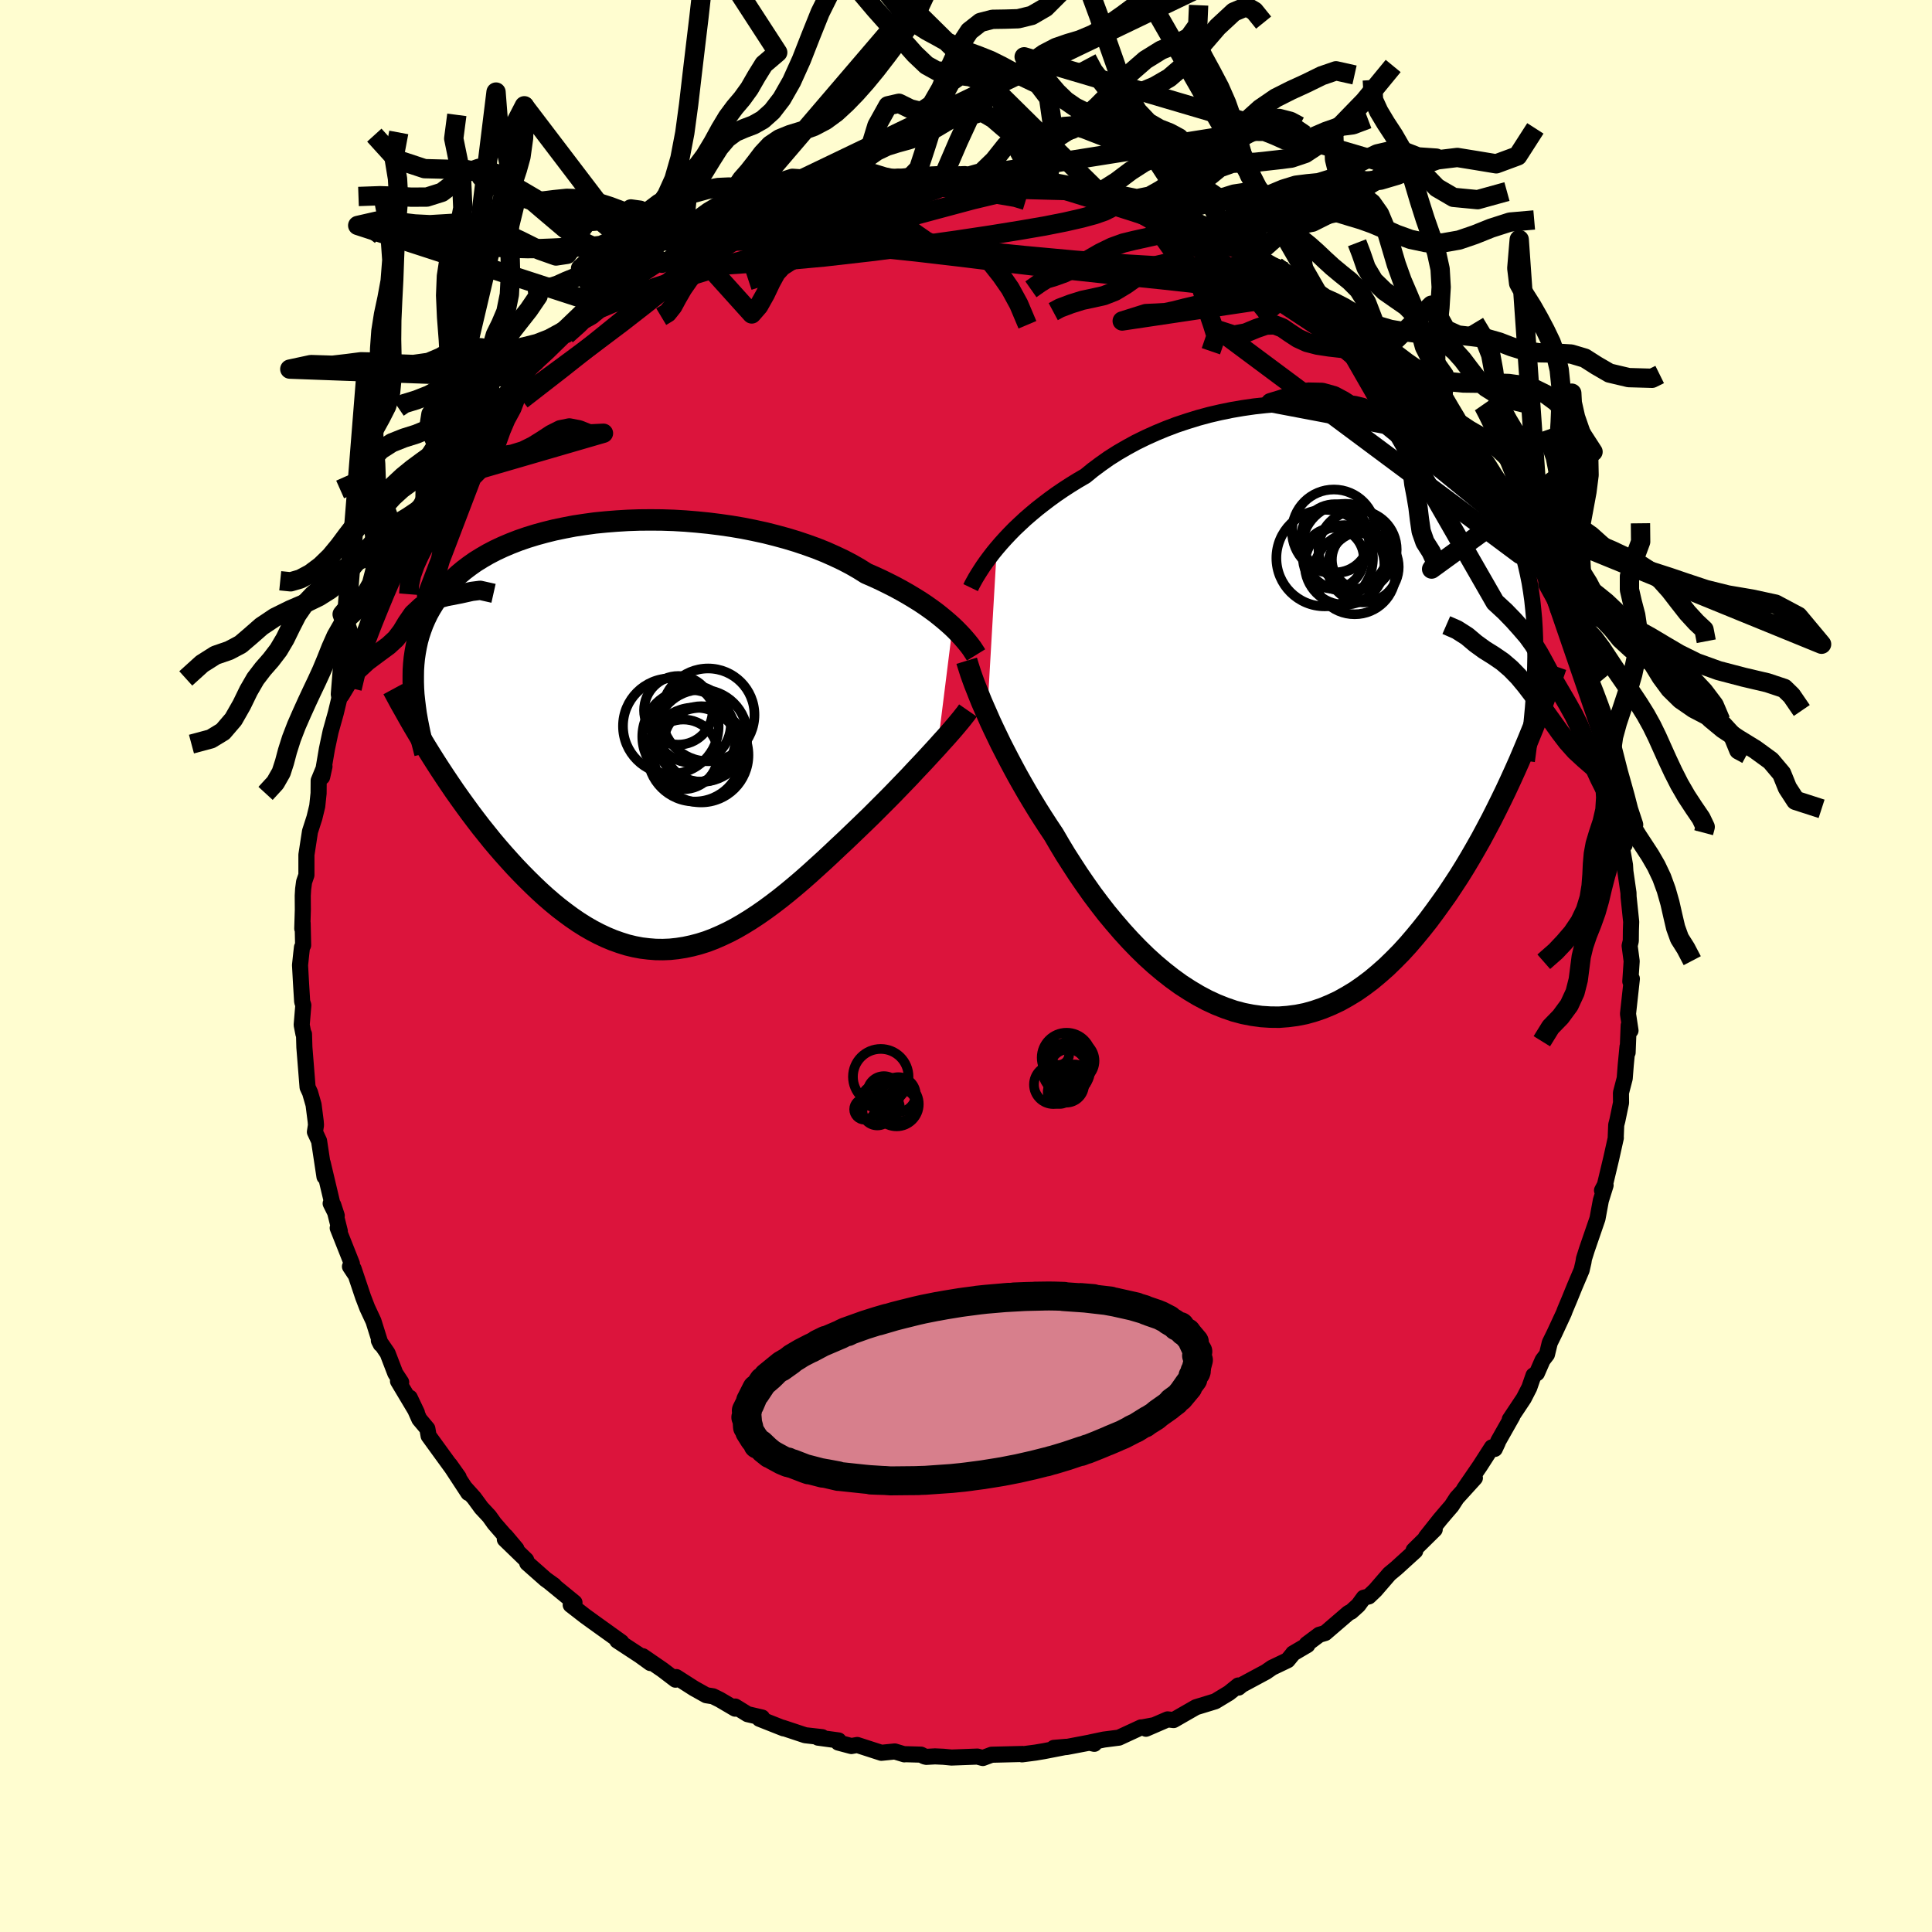 <svg xmlns="http://www.w3.org/2000/svg" width="500" height="500" viewBox="-100 -100 200 200"><defs><clipPath id="c"><path d="m32.19-11.23-.4-.36-.43-.37-.45-.37-.48-.38-.52-.38-.54-.38-.57-.38-.6-.37-.63-.38-.65-.37-.68-.37-.71-.36-.73-.36-.76-.35-.78-.34-.75-.47-.8-.46-.84-.44-.89-.42-.92-.41-.97-.39-1-.36-1.04-.35-1.06-.32-1.1-.3-1.11-.28-1.15-.25-1.15-.23-1.18-.2-1.18-.17-1.2-.15-1.2-.12-1.2-.1-1.2-.07-1.2-.04-1.19-.01-1.18.01-1.17.04-1.15.07-1.13.09-1.12.11-1.09.15-1.06.16-1.04.2-1.01.21-.97.24-.95.26-.91.28-.87.3-.85.33-.8.34-.77.36-.73.38-.69.4-.66.41-.61.43-.58.44-.55.46-.51.47-.47.48-.44.49-.41.5-.38.51-.35.52-.32.52-.3.54-.26.54-.24.55-.21.57-.19.57-.16.58-.13.59-.11.6-.09.61-.06.61-.04.62-.01.63v.64l.02.64 2.25 7.58.49.76.5.76.51.76.51.75.53.75.54.75.54.74.55.73.56.73.57.71.57.71.59.7.59.68.6.67.6.66.62.65.63.64.64.63.64.61.66.6.66.57.68.56.68.52.68.5.7.48.7.44.71.41.71.37.72.34.72.3.73.26.73.23.74.18.74.14.74.09.74.06.75.01.75-.03.75-.08.76-.12.75-.16.76-.2.76-.24.76-.29.76-.33.76-.36.76-.4.76-.44.76-.47.76-.5.76-.53.76-.56.76-.58.76-.61.76-.63.75-.64.75-.66.75-.68.75-.68.74-.69.74-.7.74-.69.73-.7.72-.69.61-.59.61-.59.59-.59.59-.59.58-.58.57-.58.56-.58.55-.57.54-.56.52-.56.51-.54.5-.53.48-.52.46-.5.45-.49"/></clipPath><clipPath id="b"><path d="m-31.15-16.83.42-.49.45-.5.48-.51.5-.51.54-.51.56-.52.59-.51.62-.52.64-.5.67-.51.69-.5.72-.49.74-.48.76-.47.79-.46.77-.63.82-.61.85-.6.9-.57.93-.54.97-.53 1-.49 1.04-.47 1.06-.44 1.08-.41 1.11-.37 1.13-.35 1.14-.31 1.16-.27 1.17-.24 1.17-.2 1.18-.17 1.18-.13 1.17-.1 1.17-.05 1.17-.02 1.15.01 1.14.06 1.13.09 1.1.13 1.09.16 1.06.2 1.04.23 1.01.27.99.31.95.34.92.37.89.4.86.44.83.46.78.5.76.52.72.55.68.58.64.6.61.63.58.65.54.67.51.7.47.71.45.73.41.75.38.77.36.78.33.79.3.81.28.83.25.84.22.87.2.88.18.89.15.92.13.92.1.95.09.96.06.97.04.98.02 1.01.01 1.01-1.68 10.78-.45 1.01-.46 1.01-.47 1.01-.49 1.01-.5 1.01-.51 1.01-.53 1-.53.99-.56.99-.56.97-.58.97-.59.95-.61.93-.61.92-.64.9-.65.9-.66.89-.68.86-.7.85-.71.83-.73.8-.75.76-.76.74-.78.69-.79.66-.81.61-.82.57-.84.51-.84.47-.87.41-.87.36-.88.3-.89.25-.91.18-.91.12-.91.07-.92-.01-.93-.06-.93-.13-.93-.18-.94-.25-.93-.32-.93-.37-.93-.43-.92-.49-.92-.55-.91-.59-.91-.66-.89-.7-.88-.74-.87-.79-.85-.83-.84-.87-.82-.9-.81-.94-.79-.95-.76-.98-.75-1-.72-1.02-.7-1.02-.67-1.03-.66-1.03-.62-1.03-.6-1.03-.58-.87-.57-.88-.55-.87-.53-.87-.52-.87-.5-.87-.48-.85-.46-.85-.44-.83-.43-.83-.41-.8-.38-.79-.37-.77-.35-.75-.32-.73"/></clipPath><linearGradient id="d" x1="0%" x2="100%" y1="0%" y2="0%"><stop offset="0%" style="stop-color:[object Object];stop-opacity:1"/><stop offset="54.7%" style="stop-color:[object Object];stop-opacity:1"/><stop offset="100%" style="stop-color:[object Object];stop-opacity:1"/></linearGradient><filter id="a"><feTurbulence baseFrequency=".05" numOctaves="3" result="noise" type="noise"/><feDisplacementMap in="SourceGraphic" in2="noise" scale="2"/></filter></defs><rect width="100%" height="100%" x="-100" y="-100" fill="#FFFDD0"/><path fill="#DC143C" stroke="#000" stroke-linejoin="round" stroke-width="1.667" d="m68.91-.5-.14 2.1.16-.28-.4 3.64.26 1.72-.19-.53-.11 2.81-.01-.61-.18 1.87-.11 1.41-.39 1.5.01 1.03-.38 1.83-.12.46-.05 1.26.01.08-.48 2.15-.65 2.72-.3.57.37-.53-.49 1.57-.35 1.89-1.09 3.17-.31.98-.05.34-.19.83-.71 1.67-.55 1.35-.47 1.12-.11.3-.96 2.07-.5 1.02-.29 1.2-.45.59-.59 1.35-.35.23-.44 1.27-.57 1.11-1.45 2.18.27-.34-1.46 2.58-.07.19-.29.62-.3-.16-1.24 1.93-1.64 2.39L52.68 53l-1.88 2.07-.53.82-.51.59-.69.81-1.45 1.83.9-.79-2.18 2.15.16.08-1.97 1.79-.7.58-1.46 1.69-.67.64-.53.14-.56.77-.74.67-.27.13-2.42 2.08-.61.18-1.3.97.07.09-1.48.87-.01.03-.56.68-1.61.77-.62.43-2.51 1.35-.34.28-.02-.22-.97.78-1.42.86-1.96.6-.05.02-2.3 1.32-.62-.07-2.24.97.75-.35-1.24.23-.02-.02-2.29 1.06-1.56.2-1.38.29.39.15-.51-.12-2.36.45-1.32.09 1.29-.11-2.31.45-.89.15-1.38.18.05-.04-3.2.08-.91.34-.56-.15-2.68.1-.83-.08-.88-.04-.9.05-.2-.05-.35-.18-1.77-.05.05.02-.99-.3-1.39.14-2.5-.81-.61.11-1.35-.36.03-.22-2.13-.29.43-.05-1.76-.2-2.32-.77.09.06-2.5-.99.27-.13-1.5-.35-1.28-.79-.01.22-1.6-.94-.69-.34-.7-.11-1.27-.71-1.83-1.17-.08.27-1.34-1.02-2.05-1.41.79.71-1.08-.78-2.35-1.54-.03-.16.45.31-2.19-1.57-.71-.51-.83-.6-1.51-1.17.39-.24-2.64-2.16.53.38-.88-.63-1.9-1.68-.11-.32-2.21-2.14.1-.32 1.1 1.31-2.29-2.64-.52-.73-.82-.88-.76-1.04-.91-1.01.32.51-1.92-2.93.92 1.3-1.66-2.28-1.45-2-.13-.74-.83-.99-.99-2.22.74 1.56-1.96-3.28.33.12-.61-.93-.8-2.08-.9-1.31.19.38-.75-2.39-.64-1.37-.43-1.12-.98-2.92.1.49-.48-.73.2-.29-1.47-3.7.22.34-.68-2.72.36 1.1-.63-1.26.13-.17-.95-4.01.18 1.41-.56-3.7-.43-.93.11-.71-.03-.39-.22-1.72-.36-1.25-.26-.56-.33-4.13-.04-1.37-.06-.03-.18-.92.17-2.04-.12-.37-.12-1.95-.1-1.83.12-1.14.08-.7.12-.22-.05-2.29-.04.57.06-1.94-.01-1.46.04-.69.1-.75.24-.7v-2.1l.37-2.41.46-1.43.29-1.2.14-1.33.01-1.32.6-1.46-.24 1.09.49-2.89.38-1.79.54-1.93.4-1.66-.03.18.11-.48.63-.86.48-2.18.41-1.07 1.12-2.65.07-.19.24-.67.32-1.2.12.3 1.45-3.32.52-1.18-.03.39.92-2.34 1.02-1.96-.52.9.72-1.02.86-1.67.66-1.13.56-.74.82-1.52.96-1.36.43-.5.44-.34.31-.59 1.76-2.21.03-.37.93-1.16.59-.88.84-.9 1.03-1.06 1.21-1.28.56-.9.82-.66-.62.55 1.82-1.68 2.78-2.72-.87 1 1.48-1.36 1.05-.67 1.02-1.14-.64.64 1.36-1.15 1.23-.87 1.26-.85 1.04-.83.5-.35 1.43-.94.11.2.06.05 2.72-1.72.08-.02 1.15-.78 1.97-1.07.5-.06.76-.33 1.71-.71.91-.18 1.02-.6-.96.12 2.55-.62.86-.48-.3.3 2.12-.77.77-.16 2.55-.51.86-.52.4-.01 1.75-.27-1.03.05 4.02-.63-1.45.46 2.76-.56 1.22-.04-.08-.08 1.68-.15 2.01.18-1.37-.14 2.16-.1.07.31 2.21.03.7-.03 1.17-.2 1.2.13 1.14.17 1.45.15 1.74.37-1.05-.13 2.27.38v.07l2.8.43-.15.26 3.03.44-.77-.24 2.58 1 1.23.29.38.15-.86-.12 3.71 1.1.37.44-.41-.43 1.54.63 2.53 1.45-1.08-.61 2.12.96.39.25 2.04 1.14-.78-.32 2.23 1.28.42.21.88.53.85.64.12-.08 1.15 1.01 1.14.56.92 1.06.59.18 1.45 1.19-.04-.27 2.09 2.02 1.7 1.54 1.1.99-.81-.56 1.24.97.23.48 1.41 1.61 1.64 1.51-.58-.59 1.29 1.76.61.42 1.69 2.34-.22-.6 1.03 1.19.75 1.31.18.33 1.25 2.05.3.32.34.27 2.17 3.86-.66-1.28.97 1.67.56 1.27 1.27 1.76-.2-.49.61 1.5.55.93.57 1.48.87 1.58.18 1 .35.49.85 2.17-.3-.69.94 2.03.92 2.92.06-.19.21.6.18 1.33 1.15 3.62-.37-1.01.84 2.89.13 1.26-.11-1.41.44 2.6.49 2.65.03-.48.25 2.15.42 1.69.1.61.32 1.2-.28.26.32 1.82.04.67.32 2.21.01.41.27 2.59-.03.89-.01 1.08-.12.51.21 1.59-.14 2.1" filter="url(#a)"/><path fill="#fff" d="m-31.15-16.83.42-.49.45-.5.48-.51.5-.51.54-.51.56-.52.59-.51.62-.52.64-.5.67-.51.69-.5.72-.49.74-.48.76-.47.79-.46.77-.63.82-.61.85-.6.9-.57.93-.54.97-.53 1-.49 1.04-.47 1.06-.44 1.08-.41 1.11-.37 1.13-.35 1.14-.31 1.16-.27 1.17-.24 1.17-.2 1.18-.17 1.18-.13 1.17-.1 1.17-.05 1.17-.02 1.15.01 1.14.06 1.13.09 1.1.13 1.09.16 1.06.2 1.04.23 1.01.27.99.31.95.34.92.37.89.4.86.44.83.46.78.5.76.52.72.55.68.58.64.6.61.63.58.65.54.67.51.7.47.71.45.73.41.75.38.77.36.78.33.79.3.81.28.83.25.84.22.87.2.88.18.89.15.92.13.92.1.95.09.96.06.97.04.98.02 1.01.01 1.01-1.68 10.78-.45 1.01-.46 1.01-.47 1.01-.49 1.01-.5 1.01-.51 1.01-.53 1-.53.99-.56.99-.56.97-.58.97-.59.95-.61.93-.61.92-.64.9-.65.9-.66.89-.68.86-.7.85-.71.83-.73.8-.75.76-.76.74-.78.69-.79.66-.81.61-.82.57-.84.51-.84.47-.87.41-.87.36-.88.3-.89.25-.91.18-.91.12-.91.07-.92-.01-.93-.06-.93-.13-.93-.18-.94-.25-.93-.32-.93-.37-.93-.43-.92-.49-.92-.55-.91-.59-.91-.66-.89-.7-.88-.74-.87-.79-.85-.83-.84-.87-.82-.9-.81-.94-.79-.95-.76-.98-.75-1-.72-1.02-.7-1.02-.67-1.03-.66-1.03-.62-1.03-.6-1.03-.58-.87-.57-.88-.55-.87-.53-.87-.52-.87-.5-.87-.48-.85-.46-.85-.44-.83-.43-.83-.41-.8-.38-.79-.37-.77-.35-.75-.32-.73" filter="url(#a)" transform="translate(34.34 -26.42)"/><path fill="#fff" d="m32.19-11.23-.4-.36-.43-.37-.45-.37-.48-.38-.52-.38-.54-.38-.57-.38-.6-.37-.63-.38-.65-.37-.68-.37-.71-.36-.73-.36-.76-.35-.78-.34-.75-.47-.8-.46-.84-.44-.89-.42-.92-.41-.97-.39-1-.36-1.04-.35-1.06-.32-1.1-.3-1.11-.28-1.15-.25-1.15-.23-1.18-.2-1.18-.17-1.2-.15-1.2-.12-1.2-.1-1.2-.07-1.2-.04-1.19-.01-1.18.01-1.17.04-1.15.07-1.13.09-1.12.11-1.09.15-1.06.16-1.04.2-1.01.21-.97.24-.95.26-.91.28-.87.3-.85.33-.8.34-.77.36-.73.38-.69.4-.66.41-.61.43-.58.44-.55.46-.51.47-.47.48-.44.49-.41.5-.38.51-.35.52-.32.52-.3.54-.26.54-.24.55-.21.57-.19.57-.16.58-.13.59-.11.6-.09.61-.06.61-.04.62-.01.63v.64l.02.64 2.25 7.58.49.76.5.76.51.76.51.75.53.75.54.75.54.74.55.73.56.73.57.71.57.71.59.7.59.68.6.67.6.66.62.65.63.64.64.63.64.61.66.6.66.57.68.56.68.52.68.5.7.48.7.44.71.41.71.37.72.34.72.3.73.26.73.23.74.18.74.14.74.09.74.06.75.01.75-.03.75-.08.76-.12.75-.16.76-.2.76-.24.76-.29.76-.33.76-.36.76-.4.76-.44.76-.47.76-.5.76-.53.76-.56.76-.58.76-.61.76-.63.75-.64.75-.66.75-.68.75-.68.74-.69.74-.7.74-.69.73-.7.72-.69.61-.59.61-.59.59-.59.59-.59.58-.58.57-.58.56-.58.55-.57.54-.56.52-.56.51-.54.5-.53.48-.52.46-.5.45-.49" filter="url(#a)" transform="translate(-33.58 -23.89)"/><g fill="none" stroke="#000" transform="translate(34.34 -26.42)"><path stroke-linejoin="round" stroke-width="1.667" d="m-33.86-12.75.15-.31.18-.33.2-.36.23-.38.26-.41.28-.43.31-.44.34-.46.36-.47.4-.49.42-.49.45-.5.48-.51.5-.51.54-.51.56-.52.59-.51.62-.52.64-.5.67-.51.69-.5.72-.49.74-.48.76-.47.79-.46.77-.63.82-.61.85-.6.9-.57.93-.54.97-.53 1-.49 1.04-.47 1.06-.44 1.08-.41 1.11-.37 1.13-.35 1.14-.31 1.16-.27 1.17-.24 1.17-.2 1.18-.17 1.18-.13 1.17-.1 1.17-.05 1.17-.02 1.15.01 1.14.06 1.13.09 1.1.13 1.09.16 1.06.2 1.04.23 1.01.27.99.31.95.34.92.37.89.4.86.44.83.46.78.5.76.52.72.55.68.58.64.6.61.63.58.65.54.67.51.7.47.71.45.73.41.75.38.77.36.78.33.79.3.81.28.83.25.84.22.87.2.88.18.89.15.92.13.92.1.95.09.96.06.97.04.98.02 1.01.01 1.01-.02 1.02-.03 1.04-.05 1.05-.07 1.07-.08 1.07-.1 1.08-.11 1.1-.13 1.1-.14 1.11-.15 1.13" filter="url(#a)"/><path stroke-linejoin="round" stroke-width="2.222" d="m-34.27-5.18.12.39.14.44.15.47.18.51.2.55.23.58.24.61.26.65.29.67.31.7.32.73.35.75.37.77.38.79.41.8.43.83.44.83.46.85.48.85.5.87.52.87.53.87.55.87.57.88.58.87.6 1.03.62 1.03.66 1.03.67 1.03.7 1.02.72 1.02.75 1 .76.98.79.95.81.94.82.9.84.87.85.83.87.79.88.74.89.7.91.66.91.59.92.55.92.49.93.43.93.37.93.32.94.25.93.18.93.13.93.06.92.01.91-.07.91-.12.91-.18.89-.25.88-.3.87-.36.87-.41.84-.47.84-.51.82-.57.81-.61.79-.66.78-.69.76-.74.75-.76.73-.8.71-.83.7-.85.68-.86.66-.89.65-.9.64-.9.61-.92.61-.93.59-.95.58-.97.56-.97.56-.99.53-.99.53-1 .51-1.01.5-1.01.49-1.01.47-1.01.46-1.01.45-1.01.43-1.01.42-1 .41-1 .4-.99.39-.99.38-.97.36-.97.36-.97.34-.95.33-.95" filter="url(#a)"/><circle cx="4.853" cy="-15.099" r="4.122" clip-path="url(#b)" filter="url(#a)"/><circle cx="6.198" cy="-16.689" r="4.048" clip-path="url(#b)" filter="url(#a)"/><circle cx="3.743" cy="-18.569" r="4.338" clip-path="url(#b)" filter="url(#a)"/><circle cx="3.688" cy="-15.779" r="3.148" clip-path="url(#b)" filter="url(#a)"/><circle cx="4.943" cy="-16.909" r="4.518" clip-path="url(#b)" filter="url(#a)"/><circle cx="5.893" cy="-14.229" r="4.238" clip-path="url(#b)" filter="url(#a)"/><circle cx="3.858" cy="-17.854" r="3.532" clip-path="url(#b)" filter="url(#a)"/><circle cx="6.783" cy="-14.889" r="3.672" clip-path="url(#b)" filter="url(#a)"/><circle cx="2.788" cy="-15.809" r="4.998" clip-path="url(#b)" filter="url(#a)"/><circle cx="6.598" cy="-15.639" r="3.064" clip-path="url(#b)" filter="url(#a)"/></g><g fill="none" stroke="#000" transform="translate(-33.58 -23.89)"><path stroke-linejoin="round" stroke-width="2.222" d="m34.62-8.31-.13-.21-.15-.23-.17-.26-.2-.27-.23-.29-.26-.31-.28-.32-.31-.33-.34-.35-.36-.35-.4-.36-.43-.37-.45-.37-.48-.38-.52-.38-.54-.38-.57-.38-.6-.37-.63-.38-.65-.37-.68-.37-.71-.36-.73-.36-.76-.35-.78-.34-.75-.47-.8-.46-.84-.44-.89-.42-.92-.41-.97-.39-1-.36-1.04-.35-1.06-.32-1.1-.3-1.11-.28-1.15-.25-1.15-.23-1.18-.2-1.18-.17-1.2-.15-1.2-.12-1.2-.1-1.2-.07-1.2-.04-1.19-.01-1.18.01-1.17.04-1.15.07-1.13.09-1.12.11-1.09.15-1.06.16-1.04.2-1.01.21-.97.24-.95.26-.91.28-.87.3-.85.33-.8.34-.77.36-.73.38-.69.4-.66.41-.61.43-.58.44-.55.46-.51.47-.47.48-.44.49-.41.5-.38.51-.35.52-.32.52-.3.54-.26.54-.24.55-.21.57-.19.57-.16.58-.13.59-.11.6-.09.61-.06.61-.04.62-.01.63v.64l.02.64.04.65.07.65.08.66.09.66.12.68.13.67.14.68.16.68.18.69.18.7" filter="url(#a)"/><path stroke-linejoin="round" stroke-width="2.222" d="m33.78-2.56-.18.26-.22.28-.25.32-.28.34-.31.37-.33.39-.36.41-.38.43-.41.45-.42.47-.45.49-.46.5-.48.52-.5.53-.51.54-.52.56-.54.56-.55.57-.56.58-.57.58-.58.58-.59.59-.59.59-.61.59-.61.59-.72.69-.73.7-.74.69-.74.7-.74.69-.75.68-.75.68-.75.66-.75.64-.76.63-.76.61-.76.58-.76.56-.76.53-.76.5-.76.47-.76.44-.76.4-.76.36-.76.33-.76.29-.76.24-.76.2-.75.16-.76.12-.75.08-.75.03-.75-.01-.74-.06-.74-.09-.74-.14-.74-.18-.73-.23-.73-.26-.72-.3-.72-.34-.71-.37-.71-.41-.7-.44-.7-.48-.68-.5-.68-.52-.68-.56-.66-.57-.66-.6-.64-.61-.64-.63-.63-.64-.62-.65-.6-.66-.6-.67-.59-.68-.59-.7-.57-.71-.57-.71-.56-.73-.55-.73-.54-.74-.54-.75-.53-.75-.51-.75-.51-.76-.5-.76-.49-.76-.48-.76-.47-.76-.46-.76-.45-.75-.45-.76-.43-.75-.42-.75-.42-.74-.4-.74-.4-.74" filter="url(#a)"/><circle cx="4.316" cy="1.982" r="3.608" clip-path="url(#c)" filter="url(#a)"/><circle cx="5.231" cy="-1.143" r="4.008" clip-path="url(#c)" filter="url(#a)"/><circle cx="5.496" cy="1.997" r="4.87" clip-path="url(#c)" filter="url(#a)"/><circle cx="4.916" cy=".142" r="4.848" clip-path="url(#c)" filter="url(#a)"/><circle cx="6.181" cy=".907" r="3.91" clip-path="url(#c)" filter="url(#a)"/><circle cx="3.021" cy="-.943" r="4.95" clip-path="url(#c)" filter="url(#a)"/><circle cx="6.181" cy=".052" r="4.772" clip-path="url(#c)" filter="url(#a)"/><circle cx="6.881" cy="-2.108" r="4.802" clip-path="url(#c)" filter="url(#a)"/><circle cx="6.161" cy="2.057" r="4.898" clip-path="url(#c)" filter="url(#a)"/><circle cx="3.806" cy="-2.578" r="3.554" clip-path="url(#c)" filter="url(#a)"/></g><g fill="none" stroke="url(#d)" stroke-linejoin="round" stroke-width="2"><path d="m10.77-80.73 2.05.49 1.78.67 1.91.88 2.07 1.08 2.2 1.26 2.28 1.39 2.34 1.49 2.41 1.57 2.48 1.62 2.52 1.67 2.54 1.67 2.51 1.68 2.46 1.67 2.36 1.63 2.17 1.52 1.91 1.32" filter="url(#a)"/><path d="m10.77-80.8.77.19 1.33.32 1.41.35 1.38.37 1.33.38 1.24.39 1.12.37.99.34.88.31.76.28.62.23.46.18.29.13.09.06-.14-.01-.39-.11-.68-.21-1.03-.34-1.43-.48-1.83-.61-2.21-.73m-54.57 12.05.85-.68 1.29-.55 1.98-.76 2.57-.92 3-1 3.29-1.01 3.48-.99 3.63-.96 3.74-.96 3.85-.98 3.92-1.03 3.95-1.07 3.96-1.06 4.09-.98" filter="url(#a)"/><path d="m-31.47-72.58 1.81-1.14 1.13-.69.97-.54.86-.43.73-.29.56-.17.36-.04.12.1-.12.25-.38.43-.64.6-.88.8-1.13.98-1.37 1.17-1.67 1.39-2.04 1.63-2.48 1.93-2.99 2.25-3.48 2.57-3.95 2.89m98.38 5.68.46.77.69 1.08.73 1.11.72 1.12.64 1.03.53.87.37.62.2.34-.02-.01-.27-.39-.52-.79-.79-1.22-1.08-1.69-1.44-2.28M10.77-80.73l1.85.36 1.13.31.83.29.57.31.27.33-.05.33-.36.33-.68.34-1 .35-1.33.36-1.71.39-2.11.42-2.56.44-3.03.49-3.52.53-4.05.57-4.58.6-5.09.58-5.55.51-6.01.41" filter="url(#a)"/><path d="m2.85-81.67 1.25-.02 1.5.22 1.69.37 1.78.47 1.8.52 1.84.57 1.9.61 1.97.62 2 .64 1.98.63 1.88.61 1.72.58 1.49.5 1.19.41.87.28.55.13m-34.01-7.12.83-.05.68-.03.6.01.39.06.11.12-.12.18-.37.24-.64.31-1 .36-1.43.45-1.94.55-2.53.67-3.18.8-3.92.97-4.81 1.2m-5.67 1.51.76-.2 1.81-.33 2.47-.21 2.95-.04 3.37.11 3.75.24 4.08.35 4.39.46 4.7.55 4.96.61 5.16.61 5.29.57 5.39.55 5.53.61 5.63.74m-1.27-3.91-.06.1.28.37-.03.33-.49.22-.99.14-1.49.07-2.02.02-2.59-.03-3.2-.12-3.85-.23-4.52-.35-5.21-.48-5.92-.6-6.63-.75-7.47-1.01m53.12 8.31 1.8 1.71 1.3 1.23.87.83.64.64.57.6.55.6.5.57.4.49.26.36.09.23-.08.07-.29-.11-.5-.3-.74-.51-.97-.72-1.22-.93-1.48-1.17-1.78-1.44-2.1-1.74-2.43-2.06-2.78-2.43" filter="url(#a)"/><path d="m-7.06-81.55-.13.14.91-.09 1.02-.12.91-.08.79-.04.64.01.52.03.39.08.27.11.13.14-.02.17-.21.2-.44.25-.68.3-.96.35-1.28.41-1.61.46-1.98.51-2.35.58-2.73.65-3.17.75-3.63.84-4.04.89" filter="url(#a)"/><path d="m-15.61-79.66 1.99-.43 1.62-.27 1.63-.14 1.79-.08 1.99-.03h2.18l2.29.02 2.32.04 2.3.05 2.21.06 2.06.07 1.84.05 1.55.04 1.25.02.99.01m-41.15 5.95.42-.25.81-.44.8-.37.6-.2h.36l.06.19-.28.41-.63.63-.98.87-1.33 1.13-1.71 1.43-2.13 1.75-2.58 2.11-3.04 2.46-3.55 2.81-4.07 3.16m68.68-18.8 1.55.73 1.26.63.99.5.88.45.79.42.68.38.5.31.31.22.08.1-.19-.03-.47-.16-.78-.29-1.07-.44-1.39-.58-1.78-.78-2.27-1.02L19-78.26" filter="url(#a)"/><path d="m-22.51-70.95 1.28-.42.85-.44.66-.52.62-.6.67-.67.75-.74.83-.79.92-.79.99-.77 1.03-.69 1.03-.6 1.01-.51.97-.44.97-.41.97-.39 1.01-.37 1.03-.35 1.05-.26 1.04-.13 1.02.06.96.15.85-.01.71-.56 1.16-.78m-2.16.1 1.52-3.53 1.21-2.62 1.19-.39 1.18.69 1.16 1 1.15.91 1.15.58 1.14.14 1.12-.25 1.13-.54 1.19-.77 1.29-1.02 1.45-1.33 1.6-1.61 1.69-1.71 1.69-1.47 1.63-1.01 1.52-.62 1.35-.69.92-1.28.09-2.06" filter="url(#a)"/><path d="m-4.53-81.69-1.39.12-1.28.1-1.12.09-1.04.1-.99.11-.97.12-1.02.13-1.09.18-1.16.22-1.2.25-1.17.24-1.08.22-1 .21-.92.2-.82.2-.71.21-.66.2-.82.18 48.23-23.16-1.82-.46-1.88.39-1.79.87-1.78 1.21-1.75 1.3-1.64 1.15-1.48.87-1.33.56-1.24.37-1.22.42-1.25.65-1.31.92-1.33 1.02-1.34.8-1.3.31-1.23-.22-1.14-.44-1.04-.14-.94.65-.88 1.61-.85 2.35-.85 2.69-.77 2.35-.85.89" filter="url(#a)"/><path d="m-5.75-81.65-1.62.19-1.09-.23-1.07-.33-1.01-.2-.95.04-.98.26-1.07.35-1.18.32-1.22.26-1.19.2-1.11.16-1.02.13-.97.08-.88.05-.65.09-.63.25" filter="url(#a)"/><path d="m-5.75-81.65-1.43 2-.96.81-.91.71-.88.61-.89.4-.97.23-1.03.23-1.07.41-1.02.65-.96.83-.88.81-.82.64-.79.46-.7.45-.6.66-.53.97-.58 1.22-.69 1.23-.72.83-6.75-7.49 1.26-.75 1.23-.56 1.09-.43 1.02-.38.97-.35.91-.34.85-.31.82-.29.84-.26.89-.25.96-.26 1.04-.29 1.12-.32 1.18-.35 1.18-.36 1.09-.33.97-.27.91-.19 1.13-.13 2.41-.14-4.02.63L-9.22-87l1.14-2.05 1.14-.26 1.18.58 1.13.28 1.05-.71.97-1.68.94-2.2.97-2.13 1.05-1.61 1.15-.9L2.74-98l1.3-.02 1.36-.04 1.4-.34 1.43-.83 1.43-1.43 1.38-2 1.28-2.22 1.21-1.77.87-1.34 40.37 70.33 1.05.97.88.91.74.83.69.8.62.86.58.94.56 1.02.56 1.05.6 1.05.62 1.06.63 1.08.61 1.1.55 1.12.46 1.12.39 1.09.36 1.07.4 1.07.5 1.09.57 1.14.6 1.17.52 1.22.39 1.23.21.94" filter="url(#a)"/><path d="m-12.2-80.69.71.34.95.8 1.03.82 1.09.72 1.1.7 1.09.76 1.06.78.99.69.93.49.85.2.81-.07.79-.18.82-.05.87.31.92.73.93 1.03.93 1.18.9 1.3.89 1.63.9 2.13" filter="url(#a)"/><path d="m6.18-79.25-1.05-.32-1.06-.18-1.06-.18-1.06-.21-1.02-.24-.95-.2-.89-.14-.85-.06-.86.03-.91.07-.95.08-1.02.08-1.05.04h-1.07l-1.08-.04-1.03-.07-.96-.05-.85.02-.77.12-.75.33" filter="url(#a)"/><path d="m-33.62-77.56 1.85-1.4 1.33-.51 1.27-.27 1.22-.32 1.16-.32 1.14-.21 1.11-.05 1.08.07 1 .1.94.03.87-.13.85-.28.87-.39.96-.3 1.19.08 1.61.72 2.11.57-3.32.67-1.31.53-.79.5-.76.51-.76.48-.73.48-.76.47-.8.47-.88.49-.91.54-.94.61-.95.7-.94.78-.9.86-.82.95-.69.99-.56.97-.47.87-.55.69-.65.39" filter="url(#a)"/><path d="m3.16-90.47-1.12.78-1.23.78-1.06.59-.91.44-.86.47-.9.54-.97.56-1.03.47-1.08.34-1.1.3-1.09.34-1.05.5-.97.68-.91.85-.88.9-.96.84-1.11.67-1.3.53-1.46.48-1.67.68M59.61 7.79l.91-1.47 1.03-1.06.89-1.21.61-1.32.33-1.3.16-1.24.15-1.16.27-1.12.38-1.12.46-1.15.43-1.2.36-1.26.3-1.27.33-1.27.36-1.2.22-1.08-.13-.9-.21-.8 1.3-1M-43.19-70.72l.06.5.82-.25.93-.42.91-.37.92-.34.99-.36 1.04-.4 1.06-.44 1.05-.43.99-.43.94-.42.9-.42.91-.43.95-.47 1-.55 1.03-.64 1.03-.74 1.02-.74 1.04-.62 1.1-.36 1.21-.06 1.28.25 1.36.81" filter="url(#a)"/><path d="m-21.67-77.45.58-.39.61-.3.81-.29.92-.3.99-.29 1.08-.31 1.15-.32 1.17-.31 1.14-.3 1.07-.26 1.02-.23 1-.2 1.01-.17 1.04-.15 1.07-.14 1.07-.14 1.07-.11 1.04-.09 1-.06.78-.02-.24-.05m-48.23-.84.33 1.04 1.66.98 1.85.89 1.57.52 1.3.1 1.21-.15 1.28-.13 1.42.05 1.51.3 1.51.48 1.44.54 1.33.46 1.22.27 1.19.06 1.21-.05 1.3.01 1.42.22 1.45.39 1.21.26.82-.08-.76.33.36-2.42.72-1.7.75-1.1.72-.82.69-.88.72-.95.82-.88.96-.65 1.11-.45 1.21-.37 1.24-.45 1.2-.63 1.12-.82 1.04-.96 1.01-1.04 1.02-1.15 1.07-1.3 1.11-1.44 1.15-1.53 1.1-1.54 1.02-1.76 1.27-2.71-21.91 25.61-1.65.62-1.22.59-1.2.25-1.36-.34-1.51-.91-1.54-1.08-1.41-.75-1.23-.18-1.17.22-1.24.26-1.45-.09-1.68-.56-1.84-.97-1.92-1.13-1.93-1.04-1.9-.77-1.89-.39-1.99-.04-2.37-.06-2.93-.97-2.27-2.5" filter="url(#a)"/><path d="m-28.75-74.3-3.32-2.59-1.68-1.35-.94-.13-.54 1.02-.57 1.31-.86.96-1.13.48-1.27.15-1.26.03-1.21.04-1.2.06-1.27.05-1.41.01-1.59-.04-1.77-.12-1.92-.24-2.02-.46-2.07-.68-2.07-.75-2.06-.53-1.92.12-1.15 1.5m33.23 1.16.49-.24.99-.41 1.12-.39 1.1-.3 1.08-.14 1.07.04 1.03.15.98.18.92.07.88-.11.86-.31.9-.44.96-.45 1.05-.37 1.13-.2 1.15-.03 1.11.11 1.03.18.98.21.98.25 1.01.37 1.07.52 1.56.26" filter="url(#a)"/><path d="m-7.86-111.65-1.91 3.27-1.14 2.59-1.1 2.09-1.09 1.54-1.03 1.51-.97 1.95-.96 2.39-.98 2.5-1.01 2.24-1.02 1.79-1 1.3-.97.87-.96.54-.95.36-.91.39-.86.63-.82.97-.8 1.26-.82 1.34-.89 1.26-.83 1.41-.26 2.49.39 2.66m-2.72 1.72-.42-.59-.61-.08-.94-.03-1.21-.15-1.38-.21-1.54-.37-1.8-.83-2.14-1.49-2.42-2.05-2.47-2.11-2.23-1.55-1.78-.54-1.36.46-1.18 1.04-1.31.99-1.55.49-1.61.01-1.52-.09-1.71-.06-2.24.08M69.82-45.83l.02 1.91-.71 1.92-.45 1.65v1.4l.3 1.3.35 1.33.21 1.41.01 1.5-.18 1.57-.35 1.63-.49 1.7-.56 1.7-.54 1.62-.4 1.46-.18 1.29.03 1.2.25 1.2.42 1.21.34 1.17-.55 1.63" filter="url(#a)"/><path d="m67.34-16.03-.25-1.42-.46-1.12-.74-1.09-.94-.94-.97-.84-.91-.84-.82-.92-.75-.98-.73-1.02-.72-1-.71-.98-.69-.95-.71-.93-.74-.89-.8-.82-.85-.73-.92-.63-.96-.6-.91-.66-.89-.75-1.05-.67-1.1-.48m-82.79-36.6-2.55-3.39-2.22-1.87-1.39.11-.81 1.1-.57 1.33-.69.94-1.14.17-1.67-.59-2.07-1.03-2.2-1.01-2.1-.63-1.87-.17-1.63.1-1.51.09-1.58-.08-1.84-.22-2.09-.07-1.97.45 25.15 8.18-.32-.65.24-1.59.56-1.62.79-1.21.91-.81.89-.67.79-.74.71-.89.71-1.01.77-1.04.88-1 .97-.95 1-.95.99-1.06.91-1.22.82-1.36.76-1.39.74-1.23.75-1.01.77-.91.76-1.05.73-1.27.77-1.24 1.43-1.22-5.51-8.49-1.9.51-.47 1.88-.28 2.5-.34 2.83-.36 3.04-.36 3.1-.4 2.96-.5 2.62-.62 2.16-.75 1.66-.82 1.2-.84.9-.78.78-.71.84-.68.95-.78.92-1.01.7-1.26.38-1.3.25-.74.67 2.08 3.73" filter="url(#a)"/><path d="m-58.77-57.79.63-.43 1.24-.38 1.32-.52 1.18-.66 1.06-.7 1.05-.68 1.1-.64 1.12-.62 1.11-.58 1.08-.49 1.1-.37 1.16-.27 1.23-.31 1.26-.49 1.18-.64 1.06-.62.98-.55 1.07-.6 9.63-12.35-.93.68-.84.99-.76 1.1-.66 1.01-.58.92-.6.88-.67.89-.76.9-.82.91-.83.91-.76.86-.64.82-.57.76-.63.78-.89.88-1.22 1.09m-3.73 3.4-.43-.86-.74.03-.8.65-1.05.65-1.26.49-1.25.46-1.07.63-.87.84-.72.99-.71.99-.8.86-.97.65-1.14.47-1.27.4-1.26.5-1.14.73-.95.99-.83 1.19-.9 1.24-1.53.68" filter="url(#a)"/><path d="m-44.48-62.46-1.23.08-2.18-.87-2.24-.74-1.8-.12-1.33.43-1.12.66-1.25.53-1.57.22-1.86-.07-1.9-.17-1.67-.04-1.4.18-1.55.18-2.23-.07-2.19.47 24.14.89-.6 1.7-.55 1.45-.62 1.14-.49 1.15-.43 1.2-.48 1.13-.62.95-.71.8-.72.73-.67.78-.58.89-.52 1.03-.44 1.14-.37 1.21-.29 1.22-.22 1.16-.2 1.02-.27.94-.48 1.15-.72 1.81 7.74-20.26-.45 1.2-.63.94-.72.87-.71.91-.67.94-.6.94-.55.92-.53.95-.49 1.02-.46 1.11-.44 1.18-.42 1.18-.43 1.11-.46 1-.47.91-.46.9-.44.97-.37 1.04-.21.99-.08.99" filter="url(#a)"/><path d="m-48.1-58.56.97-1.05.84-.99.66-.89.61-.82.72-.82.84-.87.94-.9.92-.87.87-.83.8-.77.72-.71.69-.68.7-.68.78-.76.87-.84.94-.89.87-.79.66-.52-11.99-15.75-.11 3.29-.27 1.93-.37 1.33-.43 1.3-.33 1.67-.1 2.23.08 2.66.07 2.71-.12 2.36-.36 1.78-.54 1.27-.55 1.12-.39 1.36-.15 1.84-.03 2.05-.17 1.76-.07 1.55m-21.46 16.9 1.08.11.99-.29 1.04-.55 1.07-.8 1.01-.98.9-1.09.81-1.09.78-1.01.78-.92.81-.83.82-.81.82-.83.86-.85.91-.85.98-.8 1-.74.96-.69.87-.64.88-.59 1.06-.52 1.24-.54.86-.43-.69.58-1.21.53-.98.57-.66.72-.6.83-.75.81-.96.74-1.07.71-1.03.75-.9.82-.74.81-.7.7-.84.6-1.19.82-1.43 1.59" filter="url(#a)"/><path d="m-52.25-53.04-1.22-4.19.52-1.35.36-1.4.28-1.56.29-1.66.15-1.95-.11-2.28-.26-2.41-.11-2.16.35-1.6.93-.95 1.37-.53 1.42-.56 1.06-1.08.46-1.88-.17-2.63-.65-3.07-.83-3.1-.24-3.07-4.78 38.86-.82 1.31-.71 1.21-.66 1.11-.61 1.06-.55 1-.49.95-.46.95-.45.99-.47 1.05-.49 1.11-.5 1.14-.5 1.16-.46 1.11-.42 1.03-.39.97-.37.96-.41 1.09-.46 1.31-.47 1.56-.43 1.81" filter="url(#a)"/><path d="m-53.43-51.61-1.25-2.12-.92-2.07.21-1.32.68-1.05.68-1.14.44-1.45.12-1.86-.12-2.21-.18-2.34-.1-2.25.08-1.98.26-1.69.45-1.49.56-1.62.43-2.26-.14-3.29-.8-3.91.32-2.45" filter="url(#a)"/><path d="m-53.43-51.61.59-.28.77-.3 1.09-.27 1.33-.18 1.4-.14 1.29-.21 1.14-.35 1.01-.5.95-.59.93-.61.93-.47.94-.19.98.19 1.09.43 1.46-.07-16.86 4.9.71-1.05.5-.8.4-.93.28-1.25.13-1.58-.02-1.84-.08-1.98-.08-2.04-.04-2.06-.01-2.09.01-2.1.04-2.04.17-1.9.39-1.66.68-1.39.95-1.15 1.09-1.01 1.06-1.02.84-1.23.49-1.58.09-1.99-.1-2.23.23-2.06.94-1.82-9.49 40.32-.69.78-.9.82-1 .67-.97.58-.92.61-.88.71-.87.83-.86.94-.84 1-.83 1.01-.86.96-.98.85-1.17.74-1.4.68-1.58.68-1.58.78-1.39.93-1.13.99-1.03.88-1.19.63-1.42.49-1.39.88-1.68 1.52" filter="url(#a)"/><path d="m-44.37-70.05.07.7-.96 1.41-.96 1.22-.78 1-.67.92-.64.98-.62 1.11-.57 1.25-.52 1.31-.53 1.29-.56 1.21-.66 1.08-.76.91-.85.77-.87.66-.8.7-.59.92-.3 1.3-.04 1.64-.03 1.62-.42 1.19m-1.58 2.69-.21-.07-.91.7-1.37.64-1.56.54-1.43.65-1.18.8-1.01.85-.98.84-.95.84-.89.94-.75 1.09-.63 1.23-.61 1.25-.68 1.15-.78 1.02-.83.95-.78 1.02-.71 1.23-.71 1.46-.86 1.51-1.08 1.26-1.25.76-2.01.54" filter="url(#a)"/><path d="m-57.49-45.07-.93 1.77-.69 1.38-.62 1.18-.67 1.12-.77 1.01-.88.88-.92.77-.87.8-.75.93-.62 1.08-.53 1.19-.48 1.21-.48 1.15-.49 1.07-.5 1.05-.51 1.09-.54 1.19-.57 1.3-.52 1.35-.41 1.29-.31 1.17-.34 1.05-.61 1.07-1.01 1.1" filter="url(#a)"/><path d="m-59.43-40.77-.17-2.63.13-1.55-.32-1.55-.69-1.92-.73-2.12-.44-2.02.02-1.7.42-1.36.64-1.16.6-1.18.4-1.38.16-1.65-.01-1.88-.04-1.99.02-2.01.09-2.03.11-2.13.08-2.25.1-2.27.17-2.11.15-1.91-.11-1.93-.36-2.18.49-2.61" filter="url(#a)"/><path d="m-59.43-40.77.08-2.43-1.15-2.5-.69-1.77.01-1.31.13-1.44-.06-1.76-.16-1.91-.06-1.82.13-1.63.21-1.52.17-1.56.08-1.69.04-1.8.13-1.81.27-1.72.36-1.68.33-1.79.17-2.18-.21-2.98-.82-4.23m1.04 39.53.76-1.9.47-1.25.36-.91.43-.86.53-.95.58-1.03.6-1.09.58-1.1.56-1.07.53-.98.52-.91.55-.89.61-.95.67-1.03.66-1.01.66-1.04M66.13-22.95l.56 2.22.4 1.66.36 1.34.43 1.19.5 1.11.55 1.04.6.97.63.96.66 1.01.63 1.09.57 1.2.47 1.29.38 1.34.3 1.32.29 1.24.4 1.11.65 1.03.67 1.28" filter="url(#a)"/><path d="m59.81-.44 1.23-1.08.86-.91.87-1.01.77-1.14.59-1.23.38-1.25.2-1.22.09-1.17.05-1.09.09-1.05.19-1.04.33-1.1.39-1.18.29-1.25.08-1.27-.08-1.39v-1.77l-.01-2.36m-129.37-9.3-.79-2.62-.55-1.54.57-.69.98-.56.87-.81.62-1.1.35-1.34.12-1.49-.08-1.57-.19-1.58-.22-1.56-.14-1.5v-1.45l.11-1.51.07-1.71-.12-1.98-.23-2.16-.12-2.03-.14-1.64-2.63 32.95.66-1.1.94-1.21 1.17-1.08 1.18-.88 1.02-.75.78-.72.59-.78.53-.88.63-.91.87-.81 1.18-.6 1.43-.38 1.45-.28 1.17-.26.87-.11 1.38.31m113.22 8.95.43-.86.09-1.18-.44-1.27-.54-1.22-.39-1.21-.21-1.25-.08-1.31-.04-1.38.01-1.48.07-1.55.17-1.62.26-1.68.32-1.72.32-1.74.22-1.72-.03-1.6-.32-1.45-.52-1.41-.53-1.53-.34-1.51-.05-.98 1.6 29.67 1.82-1.51-.72-.78-.97-1.01-.64-1.19-.33-1.23-.2-1.23-.17-1.24-.17-1.28-.16-1.35-.14-1.4-.13-1.39-.17-1.32-.25-1.22-.3-1.21-.27-1.29-.14-1.44-.07-1.46-.29-1.48-.98-2.79m4.01 25.41-.72-2.36-.37-1.59-.28-1.2-.31-1.08-.37-1.09-.4-1.12-.43-1.17-.42-1.18-.41-1.16-.4-1.13-.43-1.1-.44-1.09-.47-1.12-.48-1.15-.48-1.2-.47-1.26-.49-1.27-.51-1.26-.53-1.22-.55-1.16-.54-1.12-.52-1.06-.43-.83-.09-.13" filter="url(#a)"/><path d="m61.63-36.47.54 1.35.43 1.03.51 1.18.52 1.21.49 1.16.48 1.14.47 1.19.46 1.23.44 1.23.38 1.2.33 1.13.28 1.09.28 1.1.3 1.18.35 1.24.35 1.26.35 1.36.52 1.57-8.01-23.34.47.77 1.32.39 1.69.28 1.36.6.93.97.88 1.09 1.11 1.02 1.36.91 1.45.91 1.36.98 1.16 1.08.97 1.13.91 1.14 1.02 1.09 1.27 1.05 1.57 1.04 1.76 1.08 1.62 1.18 1.13 1.34.59 1.46.85 1.31 2.69.87" filter="url(#a)"/><path d="m76.36-13.8.16-.6-.43-.9-.73-1.07-.78-1.19-.73-1.26-.65-1.28-.59-1.26-.54-1.2-.52-1.16-.55-1.13-.63-1.14-.71-1.14-.78-1.17-.8-1.16-.79-1.14-.75-1.13-.73-1.11-.79-1.06-.9-.96-.99-.81-.94-.72-.72-.74-.37-.83-.87-1.58.21-1.79.8-2 .54-1.7.04-1.37-.2-1.3-.21-1.43-.1-1.58v-1.75l.08-1.87.12-1.95.08-1.94-.01-1.84-.17-1.66-.35-1.49-.48-1.34-.6-1.25-.66-1.25-.71-1.25-.76-1.2-.64-1.17-.19-1.56.25-2.97 2.39 34.18 2.83-.06.96.99.45 1.15.64.97.94.81 1.17.76 1.33.77 1.43.78 1.45.8 1.44.86 1.53.9 1.82.9 2.25.81 2.59.68 2.47.58 1.74.58.76.74 1.06 1.55m-28.02-17 .33-.66.02-1.41-.22-1.42-.23-1.43-.17-1.51-.16-1.56-.28-1.48-.44-1.3-.58-1.14-.63-1.05-.59-1.06-.45-1.17-.28-1.37-.19-1.58-.31-1.68-.64-1.63-1.01-1.68" filter="url(#a)"/><path d="m58.7-42.96.42-.09 1.22.25 1.12.67.88.96.86.99.98.88 1.05.81 1.03.83.96.91.88 1 .84 1.08.79 1.12.74 1.18.72 1.21.77 1.25.9 1.22 1.12 1.1 1.36.94 1.53.8 1.45.86 1.08 1.18.59 1.45.85.46" filter="url(#a)"/><path d="m78.13-25.41-.68-1.6-1.08-1.43-1.21-1.29-1.2-1.24-1.17-1.14-1.22-1.01-1.3-.89-1.35-.84-1.29-.84-1.11-.88-.88-.95-.66-1.03-.56-1.08-.65-1.04-.96-.88-1.27-.64-1.34-.5-1.04-.5-.7-.61-1.03-.92-14.42-11.76 1.08.64.84.29.89.43.93.57.9.63.85.62.82.62.82.62.83.64.85.67.88.71.91.76.93.84.89.85.76.71.68.89-.31-.39.18-.52 1.29.06 1.55.25 1.49.34 1.37.4 1.2.55 1.05.74.98.88 1.04.9 1.23.79 1.47.64 1.65.54 1.74.56 1.82.62 1.99.66 2.26.56 2.48.42 2.45.53 2.35 1.25 2.42 2.9-32.01-13.07-1.67-2.33-1.16-1.03-.94-.75-.76-.81-.65-.89-.64-.86-.76-.71-.95-.51-1.13-.34-1.21-.25-1.19-.28-1.09-.4-.95-.54-.85-.64-.79-.63-.78-.47-.85-.21-.98-.03-1.23-.06-1.65-.31-2.23-.45" filter="url(#a)"/><path d="m76.63-33.62-.23-1.2-.81-.76-.9-.98-.91-1.16-.91-1.18-.96-1.07-1.08-.9-1.23-.79-1.34-.7-1.4-.66-1.44-.61-1.44-.55-1.41-.5-1.36-.49-1.27-.51-1.16-.59-1.05-.71-.92-.83-.82-.95-.75-1.04-.7-1.07-.66-1.05-.68-.97-.88-.32M40.48-74.87l.43 1.12.51 1.47.8 1.34 1.11 1.08 1.19.83 1.04.72.79.8.54.98.42 1.19.39 1.33.41 1.36.43 1.35.42 1.33.45 1.3.54 1.23.62 1.04.57.82.43 1.06-20.04-3.8 1.02-.31 1.35-.44 1.52-.34 1.45.03 1.22.34.96.51.81.52.83.38 1.02.18 1.23.02 1.33-.02 1.27.09 1.13.3 1 .53.91.7.76.82.65.7 1.58-.21" filter="url(#a)"/><path d="m51.57-54.52-.34-1.18-.49-.94-.63-1.05-.65-1.11-.53-1.25-.29-1.58-.02-1.97.2-2.26.24-2.29.13-2.13-.11-1.87-.37-1.7-.55-1.68-.63-1.8-.61-1.92-.58-1.95-.59-1.83-.68-1.6-.79-1.37-.82-1.25-.73-1.22-.54-1.18-.13-2.07" filter="url(#a)"/><path d="m49.07-57.45.34-1.97.1-1.74-.64-.9-.81-.86-.6-1.18-.38-1.39-.33-1.38-.42-1.3-.55-1.31-.63-1.47-.61-1.7-.55-1.86-.54-1.81-.64-1.53-.8-1.13-.98-.76-1.02-.6-.88-.7-.62-1-.36-1.47-.07-2.45" filter="url(#a)"/><path d="m46.11-60.55.99.91.67.61.78.68.85.76.87.77.88.71.93.62.98.56 1 .58.96.68.88.82.82.93.81 1 .81.99.81.97.79.98.81 1.01.83.81.43.11" filter="url(#a)"/><path d="m44.47-62.64-.75-.44-.67-.22-1.08-.25-1.43-.21-1.51-.16-1.4-.16-1.25-.19-1.08-.28-.94-.43-.84-.55-.77-.53-.8-.31-.89.03-1.01.35-1.11.46-1.21.22-1.52-.49 31.16 23.2-.13-.32-.55-.94-.58-1.08-.55-1.1-.54-1.12-.55-1.13-.58-1.12-.58-1.08-.61-1.03-.62-.96-.64-.91-.67-.85-.7-.85-.71-.86-.7-.9-.69-.94-.66-.95-.66-.98-.76-1.03-.84-1.07-.58-.82-1.24-.97 4.96-4.8.74 1.19.74 1.33 1.26.57 1.49.17 1.46.18 1.33.38 1.27.49 1.33.41 1.52.21 1.68.03 1.64.1 1.41.42 1.19.76 1.36.79 1.99.47 2.42.07.79-.39" filter="url(#a)"/><path d="M44.04-63.05 43-64.55l-.8-2.23-.74-1.92-.82-1.31-.9-.9-.91-.73-.88-.73-.82-.75-.78-.74-.76-.68-.76-.62-.77-.64-.76-.69-.76-.8-.75-.89-.75-1-.73-1.15-.69-1.34-.66-1.52-.71-1.6-.84-1.49-.86-1.19-.19-.42" filter="url(#a)"/><path d="m42.94-64.04.52.64.17.64.34.81.55.91.63 1 .54 1.13.35 1.33.14 1.53v1.66l-.03 1.66.05 1.52.16 1.33.23 1.2.2 1.19.15 1.25.18 1.24.39 1.12.64 1.01.51 1.11-.46.67 16.71-12.14-1.8-2.78-1.09-1.41-.93-.98-1.03-.76-1.16-.57-1.29-.37-1.41-.2-1.54-.05-1.6.02-1.58-.02-1.46-.14-1.3-.3-1.15-.47-1.04-.6-.94-.65-.79-.6-.6-.45-.46-.25-.8-.23" filter="url(#a)"/><path d="M39.19-67.33 37.96-68l-1.04-.45-.99-.44-.96-.38-.93-.28-.88-.24-.84-.26-.81-.34-.81-.39-.84-.36-.91-.28-.96-.16-1.03-.03-1.05.05-1.08.1-1.06.07h-1.03l-.93-.11-.86-.2-1.14-.2-2.3-.43 18.72 2.57.91.62.96.43 1.03.53 1.11.67 1.2.69 1.25.55 1.23.36 1.21.21 1.18.15 1.16.2 1.13.36 1.05.55.93.75.82.91.76 1.01.78 1 .86.85 1 .63 1.11.44 1.09.39.84.2" filter="url(#a)"/><path d="m23.73-95.61.28.38.6 1.19.83 1.52.82 1.56.72 1.64.64 1.82.56 1.99.55 1.97.62 1.7.75 1.26.85.88.89.68.83.74.72.92.58 1.1.46 1.23.31 1.39.21 1.57.39 1.45.89.86-20.06 2.99 2.45-.77 1.13-.05.87-.05.97-.2 1.05-.27 1.07-.25 1.05-.2 1.05-.18 1.08-.21 1.12-.28 1.14-.33 1.11-.29 1.02-.16h.92l.86.04.93-.05 1.08-.03 1.16.29" filter="url(#a)"/><path d="m32.97-71.89-.85-.34-1.07.03-1.28.53-1.35.77-1.25.48-1.05-.05-.88-.5-.81-.66-.82-.58-.88-.39-.93-.19-.98.01-1.01.24-1.06.51-1.1.72-1.12.79-1.13.68-1.12.44-1.11.25-1.13.24-1.18.37-1.14.43-.69.37" filter="url(#a)"/><path d="m32.09-72.42.75.55.64.54.6.7.59.9.6 1.03.65 1.04.69 1 .78.94.87.91.94.88.98.83.92.77.78.71.62.75.5.88.51 1.06.61 1.15.57 1-.06.36" filter="url(#a)"/><path d="m32.09-72.42.71.65.65.52.68.55.75.61.82.66.83.7.85.76.86.84.88.92.91.98.9.97.84.91.74.84.64.78.62.81.65.88.69.96.67.94.57.83.76 1.05M12.52-93.91l.66 1.24 1.18 1.54 1.2 1.45 1.16 1.29 1.11 1.14 1.04 1 .98.88.9.85.85.87.82.9.83.89.85.82.88.74.93.63.99.47 1.05.29 1.04.3.84.8.27 1.87-.66 2.03m.78.32.4-.54 1.64-1.45 1.77-1.51 1.48-.96 1.17-.3 1.01.14 1.01.3 1.08.33 1.14.34 1.17.42 1.21.51 1.28.57 1.44.52 1.6.34 1.71.03 1.71-.3 1.64-.56 1.67-.67 1.96-.63 2.51-.22" filter="url(#a)"/><path d="m30.22-73.59-1.48-.89-1.01-.83-.82-.93-.74-1.08-.7-1.31-.63-1.57-.6-1.72-.62-1.63-.72-1.31-.85-.87-.99-.53-1.07-.42-1.12-.65-1.1-1.16-1.06-1.79-1.01-2.41-.98-2.78-.96-2.84-.93-2.52-.91-1.95-.91-1.39-1.12-1.26-1.53-1.85m19.82 32.55-.76-.28-.92-.25-.96-.24-.99-.23-1.01-.19-1-.08-1.02.04-1.03.17-1.03.22-1.03.23-1.05.23-1.1.27-1.16.42-1.23.6-1.27.73-1.26.75-1.18.6-1.03.37-.83.25-.66.41-.94.66m18.95-5.89-.03-.01-.93-.46-.98-.44-.92-.38-.91-.34-.9-.34-.9-.34-.91-.32-.94-.32-1.01-.31-1.08-.32-1.15-.3-1.19-.28-1.23-.28-1.24-.26-1.26-.26-1.59-.28" filter="url(#a)"/><path d="m56-80.17-3.04.84-2.5-.24-1.71-1-1.19-1.23-1.15-.84-1.44-.03-1.82.85-2.05 1.4-2 1.49-1.78 1.2-1.46.73-1.2.23-1.01-.14-.95-.32-.98-.26-1.14.08-1.34.52-1.43.76-1.08.5.02.3" filter="url(#a)"/><path d="m26.75-75.33.54-1.86 1.42-1.49 1.38-.65 1.38-.52 1.39-.58 1.3-.4 1.19-.15 1.15-.11 1.27-.39 1.47-.78 1.64-.99 1.68-.82 1.57-.36 1.37.17 1.28.5 1.9.13-21.93 8.3.02-.42 1-.3 1.27-.36 1.37-.54 1.46-.75 1.52-.93 1.56-1.02 1.51-.94 1.39-.67 1.23-.26 1.15.08 1.21.17 1.44-.07 1.76-.52 2.03-.83 2.12-.76 2.07-.25 1.98.32 2.05.34 2.22-.82 1.83-2.85" filter="url(#a)"/><path d="m24.22-76.78-.89-.47-.53-.8-.6-1.23-.7-1.31-.72-1.22-.76-1.16-.83-1.15-.94-1.1-1.05-.95-1.16-.73-1.22-.55-1.24-.46-1.19-.46-1.09-.54-.97-.67-.91-.88-.99-1.16-1.17-1.35-1.24-1.15 38.7 11.41-2.27 1.29-1.78.61-1.34.19-1.15.13-1.11.19-1.14.2-1.16.16-1.2.21-1.3.45-1.44.81-1.51 1-1.41.84-1.17.43-1 .03-1.52-.61" filter="url(#a)"/><path d="m22.72-77.42.66-1.09.69-.19 1.11-.32 1.3-.49 1.28-.4 1.2-.18 1.13.05 1.07.23 1 .36.94.47.9.52.87.48.91.31 1.02.01 1.2-.27 1.4-.39 1.43-.08 1.05.96m-22.87-1.08 2.58.11 1.7-1.34 1.52-1.7 1.44-1.18 1.29-.46 1.2-.07 1.2-.04 1.23-.13 1.24-.14 1.27-.16 1.43-.48 1.74-1.15 2.07-1.89 2.31-2.38 2.99-3.64" filter="url(#a)"/><path d="m19.49-78.55.07.93.54.78.91.49.96.33.92.31.9.4.85.57.8.72.76.84.73.86.74.79.76.72.74.7.7.76.64.84.63.79.65.74m8.43-25.26-1.92-.43-1.48.51-1.59.78-1.59.73-1.57.79-1.62 1.11-1.74 1.57-1.79 1.91-1.74 1.91-1.59 1.58-1.41 1.07-1.21.67-.98.53-.78.48-.95.19" filter="url(#a)"/><path d="m25.35-63.64.54-1.57-.38-1.22-.48-1.4-.42-1.6-.47-1.48-.61-1.15-.74-.8-.78-.66-.76-.78-.71-.99-.65-1.08-.63-.89-.73-.59-1.09-.63-1.76-1.36 2 .41 1.34-.27 1.12-.63 1.18-.8 1.28-.88 1.37-.95 1.43-1.03 1.47-1.03 1.47-.88 1.36-.51 1.21.01 1.08.43 1.07.48 1.22.15 1.42-.38 1.55-.67 1.48-.52 1.32-.17 1.56-.59" filter="url(#a)"/><path d="m34.82-87.42-.32.47-.92-.49-1.16-.3-1.3.14-1.45.66-1.56 1.08-1.58 1.18-1.45.89-1.27.36-1.09-.1-.99-.27-.99-.13-1.08.2-1.23.54-1.37.88-1.45 1.09-1.34.85-.7.07-26.82-26.48.41.59 1.56 1.46 1.62 1.91 1.57 2.15 1.48 1.85 1.34 1.23 1.21.77 1.11.6 1.05.59 1.04.54 1.06.45 1.12.41 1.18.47 1.21.6 1.23.67 1.26.6 1.26.6 1.09 1.43.54 3.78-.59 4.9" filter="url(#a)"/><path d="m7.81-81.42-1.24-.93-1.09-2.02-1.06-2.95-1.07-3.04-1.1-2.19-1.12-.97-1.07.02-1.03.48-1 .41-1.02-.03-1.1-.61-1.19-1.13-1.3-1.46-1.38-1.58-1.46-1.64-1.53-1.81-1.54-2.07-1.46-2.13-1.34-1.87-1.34-3" filter="url(#a)"/><path d="m5.22-81.74 1.27-.65 1.37-1.92 1.2-1.74 1.05-.85 1.03-.08 1.1.32 1.18.46 1.22.47 1.25.42 1.23.32 1.2.23 1.16.16 1.1.14 1.07.15 1.05.16 1.1.06 1.18-.13 1.3-.42 1.42-.69 1.48-.81 1.41-.68 1.26-.29.92.23-32.83 5.21 1.67-.47 1.3-1.26 1.23-1.55 1.22-1.09 1.18-.37 1.11.09 1.08.16 1.1-.07 1.16-.38 1.27-.67 1.39-.85 1.46-.89 1.49-.8 1.48-.64 1.47-.62 1.49-.86 1.58-1.36 1.68-1.88 1.75-2.03 1.67-1.55 1.32-.56.81.47.96 1.19" filter="url(#a)"/></g><g fill="none" stroke="#000"><circle cx="9.71" cy="13.028" r="1.25" filter="url(#a)"/><circle cx="10.37" cy="12.288" r="1.858" filter="url(#a)"/><circle cx="11.142" cy="9.816" r="2.16" filter="url(#a)"/><circle cx="11.242" cy="11.532" r="1.342" filter="url(#a)"/><circle cx="9.05" cy="12.276" r="2.014" filter="url(#a)"/><circle cx="10.39" cy="10.76" r="2.468" filter="url(#a)"/><circle cx="10.414" cy="9.484" r="2.576" filter="url(#a)"/><circle cx="10.414" cy="11.34" r="1.186" filter="url(#a)"/><circle cx="10.582" cy="10.528" r="1.902" filter="url(#a)"/><circle cx="9.582" cy="9.152" r="1.092" filter="url(#a)"/><circle cx="-7.186" cy="14.3" r="2.298" filter="url(#a)"/><circle cx="-6.782" cy="14.404" r="1.65" filter="url(#a)"/><circle cx="-6.998" cy="13.304" r="1.798" filter="url(#a)"/><circle cx="-8.498" cy="13.1" r="1.698" filter="url(#a)"/><circle cx="-8.826" cy="11.464" r="2.878" filter="url(#a)"/><circle cx="-10.506" cy="14.836" r="1.072" filter="url(#a)"/><circle cx="-9.602" cy="13.52" r="1.06" filter="url(#a)"/><circle cx="-8.042" cy="13.088" r="1.05" filter="url(#a)"/><circle cx="-7.902" cy="14.564" r="1.05" filter="url(#a)"/><circle cx="-9.182" cy="14.96" r="1.544" filter="url(#a)"/></g><path fill="#D77F8C" stroke="#000" stroke-linejoin="round" stroke-width="3" d="m24.02 40.21-.15.12.13.36.06.1-.2.76.01.1-.17.31.14-.01-.04.11-.31.41v.28l-.45.6-.54.77.48-.57-.89 1.07-.71.52.27-.11-.53.4.37-.36-.5.48-1.09.77-.33.28-.88.55-.23.18.42-.32-1.38.86-.32.12.53-.25-1.47.76-1.27.53-.34.16.94-.4-1.92.8-1.13.45.06-.05-.69.27.18-.1-1.63.55-.89.27-.57.17-.11.02-.56.17.09-.04-1.54.39.07-.02-1.54.35-1.22.24.7-.14-1.07.21-.6.1-1.44.23.08-.01-2.2.29.87-.11-1 .12-.41.04-.58.06-2.73.19-.69.02-.23.01-.49.01.75-.01-2.96.03-.57-.04-.73-.02-.73-.03 1.18.04-1.28-.08-.21-.02-.42-.04-2.53-.27-.19-.03.1.03-1.28-.3 1.23.23-1.69-.31.11.04-1.84-.48.4.14-.42-.15-1.27-.49-.22-.05-.26-.13.02.07-.57-.24-.83-.45-.36-.21-.44-.36-.26-.15.61.49-1.02-.97.03.07-.08-.09-.2.02-.1-.26-.28-.33-.47-.75-.09-.45-.1-.36-.03.35-.06-.91-.11-.09.17.42-.07-.82.07-.29h-.12l.25-.5.37-.77-.28.65.1-.39.06-.11.57-1.13-.13.43.2-.3.62-.94.09-.02.58-.5.39-.38-.62.47 1.51-1.23.86-.5-1.01.72 1.1-.83.73-.45-.61.35.95-.56 1.05-.54-.1.07 1.54-.82-.8.39.22-.1 2.13-.91.28-.15.65-.24-.24.12-.19.02 2.04-.73 1.3-.41.96-.28-.92.29.89-.26.82-.24.94-.24.33-.08.96-.24.75-.17 1.46-.29.09-.01-.16.03.87-.16 1.53-.25.43-.06 1.61-.21.46-.05-.77.08.94-.1 2.33-.2-.51.04 2.14-.12-1.05.04 1.32-.05 1.73-.04-.91.01 1.47-.02.69.01.9.03-.11.02 2.31.16-.51-.06 1.33.11-.92-.06 2.7.31-.18-.02-.22-.02.93.17-.15-.03 2.28.51-.01.01-.32-.08 1.12.33.28.12 1.09.37-.77-.25 1.09.38.85.44.05.09.46.27.41.29-.04.02.33.04.05.18.47.37-.12-.05.28.14.18.25.61.72-.16-.05.32.69.2.34-.19.13" filter="url(#a)"/></svg>